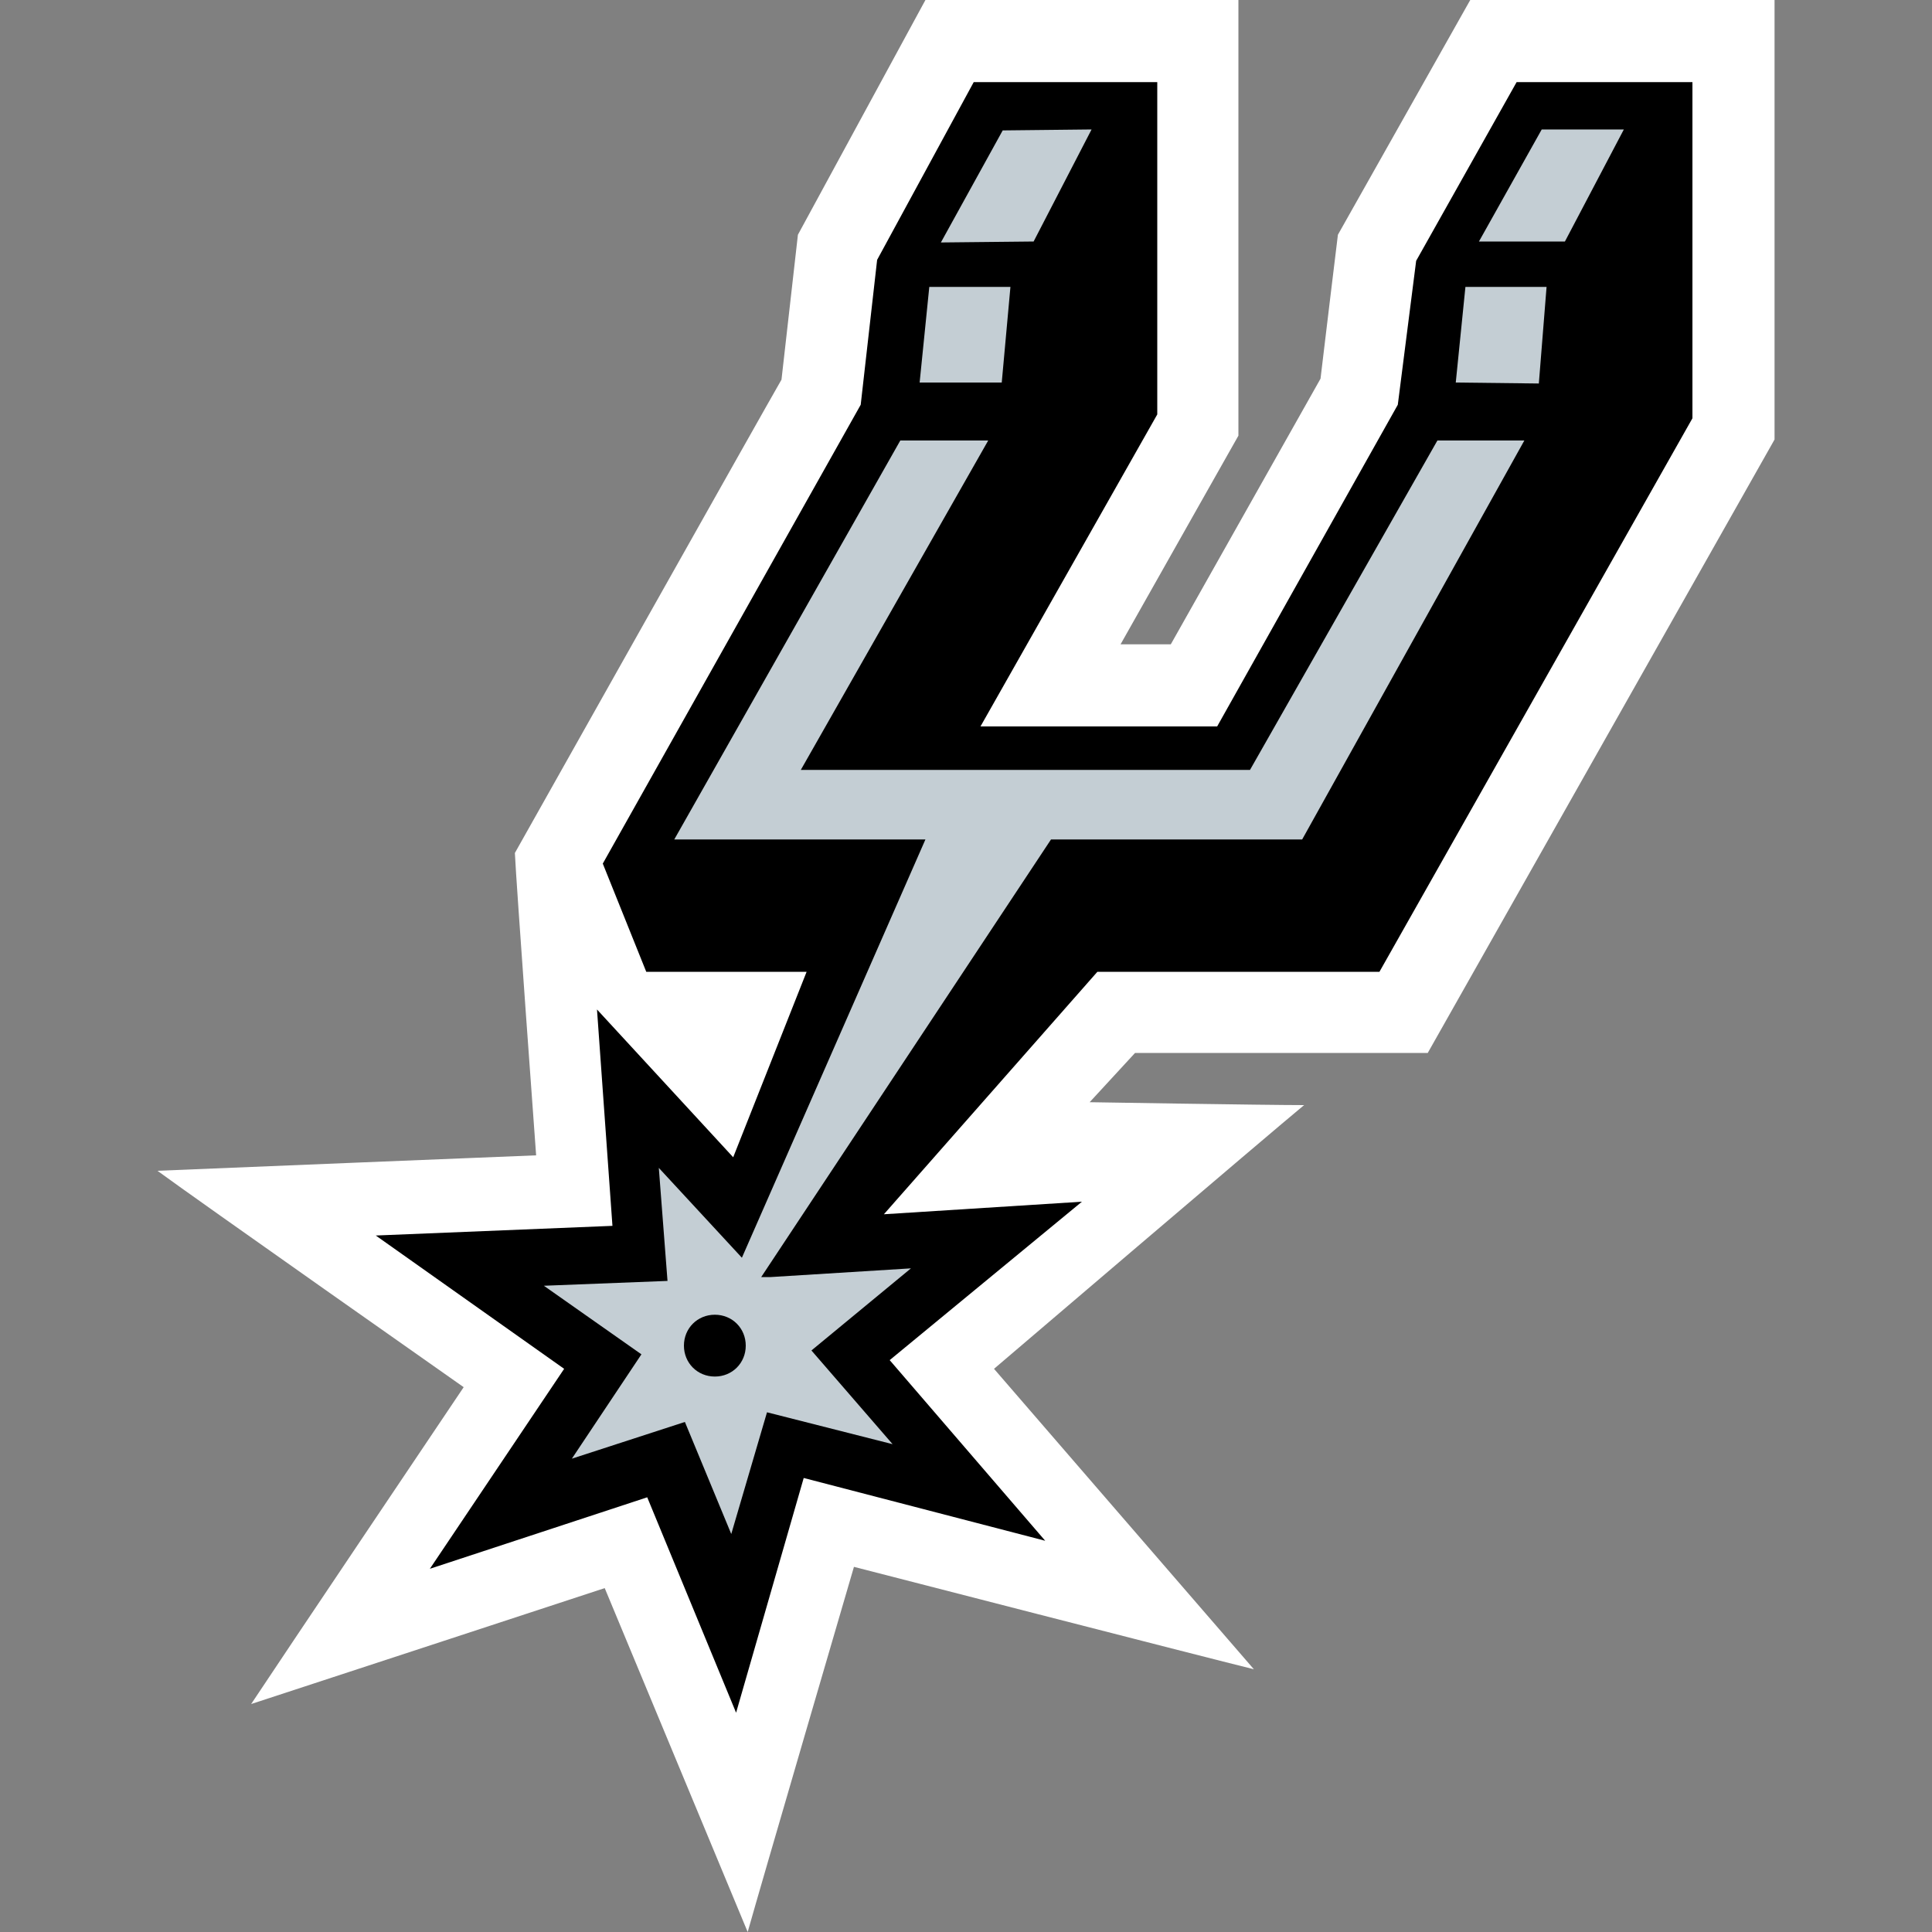 <?xml version="1.0" encoding="utf-8"?>
<!-- Generator: Adobe Illustrator 21.1.0, SVG Export Plug-In . SVG Version: 6.00 Build 0)  -->
<svg version="1.1"
	 id="Layer_1" xmlns:cc="http://creativecommons.org/ns#" xmlns:dc="http://purl.org/dc/elements/1.1/" xmlns:rdf="http://www.w3.org/1999/02/22-rdf-syntax-ns#"
	 xmlns="http://www.w3.org/2000/svg" xmlns:xlink="http://www.w3.org/1999/xlink" x="0px" y="0px" viewBox="0 0 200 200"
	 style="enable-background:new 0 0 200 200;" xml:space="preserve">
<rect x="0" y="0" width="200" height="200" fill="#808080" stroke="none"/>
<style type="text/css">
	.st0{fill:#FFFFFF;}
	.st1{fill:#C4CED4;}
</style>
<g>
	<path class="st0" d="M53.3,88.3c0.1,2.6,2.2,31.3,2.2,31.3s-34.6,1.4-39.2,1.6C20.1,124,48,143.6,48,143.6s-19.5,29-22,32.8
		c4.3-1.4,36.6-12,36.6-12s13.1,31.5,14.8,35.6c1.2-4.3,11-37.8,11-37.8s36.5,9.4,41.4,10.6c-3.3-3.8-26.9-31.1-26.9-31.1
		s28.7-24.5,32.1-27.3c-4,0-22.2-0.3-22.2-0.3l4.7-5.1h30.3l35.9-63.5V0h-31.5l-13.7,24.3c0,0-1.5,12.3-1.8,14.9
		c-1.3,2.3-12,21.3-15.5,27.5H116c5.3-9.4,12.2-21.6,12.2-21.6V0H95.8L82.6,24.3c0,0-1.4,12.3-1.7,15C79.5,41.7,53.3,88.3,53.3,88.3
		"/>
	<polygon points="157,8.5 146.6,27 144.7,41.9 126,75.2 101.5,75.2 119.8,42.9 119.8,8.5 100.8,8.5 90.8,26.9 89.1,41.9 62.4,89.4 
		66.9,100.6 83.5,100.6 75.9,119.8 61.8,104.5 63.4,126.9 38.9,127.9 58.4,141.7 44.5,162.4 67,155 76.2,177.3 83.2,153 
		108.2,159.5 92.1,140.8 112,124.4 91.5,125.7 113.6,100.6 142.8,100.6 175.2,43.3 175.2,8.5 	"/>
	<polygon class="st1" points="159.6,13.4 153.1,25 162,25 168.1,13.4 	"/>
	<polygon class="st1" points="113,13.4 103.8,13.5 97.4,25.1 107,25 	"/>
	<path class="st1" d="M129.4,79.7H82.9l19.4-34.1h-9.1L69.8,86.9h26l-19,43.3l-8.6-9.3l0.9,11.7l-12.8,0.5l10.1,7.1l-7.2,10.8
		l11.7-3.8l4.8,11.6l3.7-12.6l13,3.3l-8.4-9.7l10.3-8.5l-14.5,0.9h-1l30-45.3h26l23-41.3h-9L129.4,79.7z M74,142.5
		c-1.8,0-3.2-1.4-3.2-3.2c0-1.8,1.4-3.2,3.2-3.2c1.8,0,3.2,1.4,3.2,3.2l0,0C77.2,141.1,75.8,142.5,74,142.5
		C74,142.5,74,142.5,74,142.5"/>
	<polygon class="st1" points="104.6,29.7 96.2,29.7 95.2,39.6 103.7,39.6 	"/>
	<polygon class="st1" points="150.7,39.6 159.3,39.7 160.1,29.7 151.7,29.7 	"/>
</g>
</svg>
